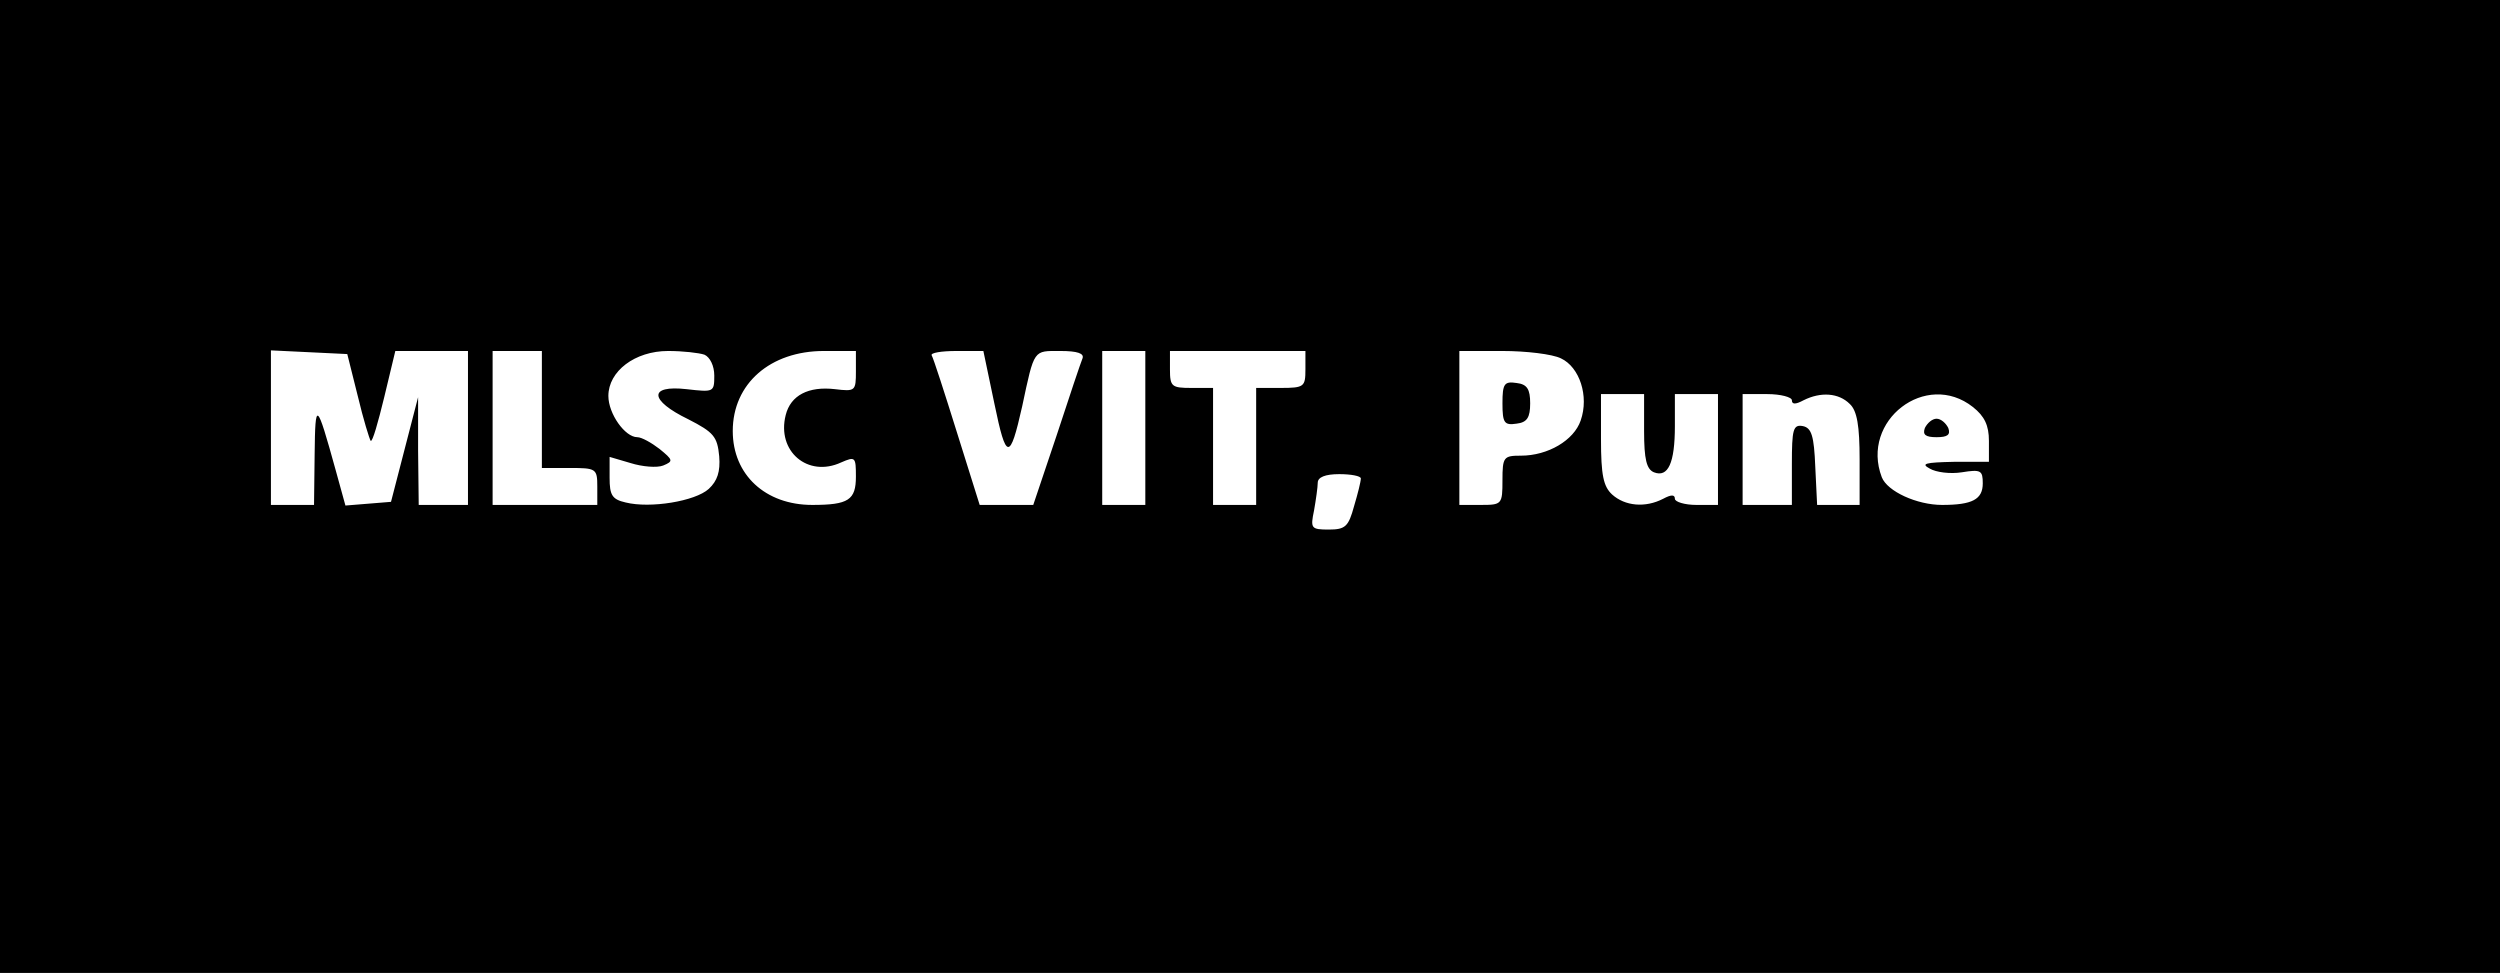 <?xml version="1.0" standalone="no"?>
<!DOCTYPE svg PUBLIC "-//W3C//DTD SVG 20010904//EN"
 "http://www.w3.org/TR/2001/REC-SVG-20010904/DTD/svg10.dtd">
<svg version="1.0" xmlns="http://www.w3.org/2000/svg"
 width="406pt" height="158pt" viewBox="0 0 406 158"
 preserveAspectRatio="xMidYMid meet">

<g transform="translate(0,158) scale(0.1,-0.1)"
fill="#000000" stroke="none">
<path d="M0 790 l0 -790 2030 0 2030 0 0 790 0 790 -2030 0 -2030 0 0 -790z
m581 147 c9 -38 19 -70 21 -73 3 -2 12 30 22 71 l18 75 59 0 59 0 0 -125 0
-125 -40 0 -40 0 -1 88 0 87 -22 -85 -22 -85 -37 -3 -37 -3 -16 58 c-31 112
-33 113 -34 26 l-1 -83 -35 0 -35 0 0 125 0 126 62 -3 62 -3 17 -68z m299 -22
l0 -95 45 0 c43 0 45 -1 45 -30 l0 -30 -85 0 -85 0 0 125 0 125 40 0 40 0 0
-95z m264 89 c9 -4 16 -18 16 -34 0 -27 -1 -27 -45 -22 -62 7 -61 -18 3 -49
41 -21 47 -28 50 -60 2 -25 -3 -40 -17 -53 -22 -20 -95 -32 -135 -22 -22 5
-26 12 -26 40 l0 34 34 -10 c19 -6 43 -8 53 -4 17 7 16 9 -6 27 -13 10 -29 19
-36 19 -20 0 -47 38 -47 67 0 40 43 73 97 73 24 0 50 -3 59 -6z m246 -27 c0
-32 -1 -33 -34 -29 -43 5 -72 -10 -80 -42 -15 -59 36 -102 90 -77 23 10 24 9
24 -23 0 -38 -12 -46 -71 -46 -76 0 -129 49 -129 120 0 77 61 130 148 130 l52
0 0 -33z m225 -53 c19 -92 25 -93 45 -4 20 94 18 90 62 90 28 0 39 -4 36 -12
-3 -7 -22 -64 -42 -125 l-38 -113 -43 0 -44 0 -37 118 c-20 64 -38 120 -41
125 -2 4 16 7 40 7 l44 0 18 -86z m245 -39 l0 -125 -35 0 -35 0 0 125 0 125
35 0 35 0 0 -125z m260 95 c0 -28 -2 -30 -40 -30 l-40 0 0 -95 0 -95 -35 0
-35 0 0 95 0 95 -35 0 c-32 0 -35 2 -35 30 l0 30 110 0 110 0 0 -30z m415 18
c30 -14 46 -61 32 -101 -11 -32 -53 -57 -97 -57 -28 0 -30 -2 -30 -40 0 -39
-1 -40 -35 -40 l-35 0 0 125 0 125 70 0 c38 0 81 -5 95 -12z m135 -118 c0 -46
4 -62 16 -67 23 -9 34 15 34 75 l0 52 35 0 35 0 0 -90 0 -90 -35 0 c-19 0 -35
5 -35 10 0 7 -6 7 -19 0 -29 -15 -62 -12 -83 7 -14 13 -18 31 -18 90 l0 73 35
0 35 0 0 -60z m240 50 c0 -7 6 -7 19 0 28 14 57 12 75 -6 12 -11 16 -36 16
-90 l0 -74 -35 0 -34 0 -3 62 c-2 50 -6 63 -20 66 -16 3 -18 -5 -18 -62 l0
-66 -40 0 -40 0 0 90 0 90 40 0 c22 0 40 -5 40 -10z m294 -11 c19 -15 26 -30
26 -55 l0 -34 -57 0 c-47 -1 -54 -3 -39 -11 10 -6 33 -9 52 -6 31 5 34 3 34
-18 0 -26 -17 -35 -66 -35 -41 0 -89 22 -98 45 -35 92 72 174 148 114z m-994
-116 c0 -5 -5 -25 -11 -45 -9 -33 -14 -38 -41 -38 -29 0 -30 2 -24 31 3 17 6
38 6 45 0 9 12 14 35 14 19 0 35 -3 35 -7z"/>
<path d="M2440 925 c0 -32 3 -36 23 -33 17 2 22 10 22 33 0 23 -5 31 -22 33
-20 3 -23 -1 -23 -33z"/>
<path d="M3126 885 c-4 -11 1 -15 19 -15 18 0 23 4 19 15 -4 8 -12 15 -19 15
-7 0 -15 -7 -19 -15z"/>
</g>
</svg>
